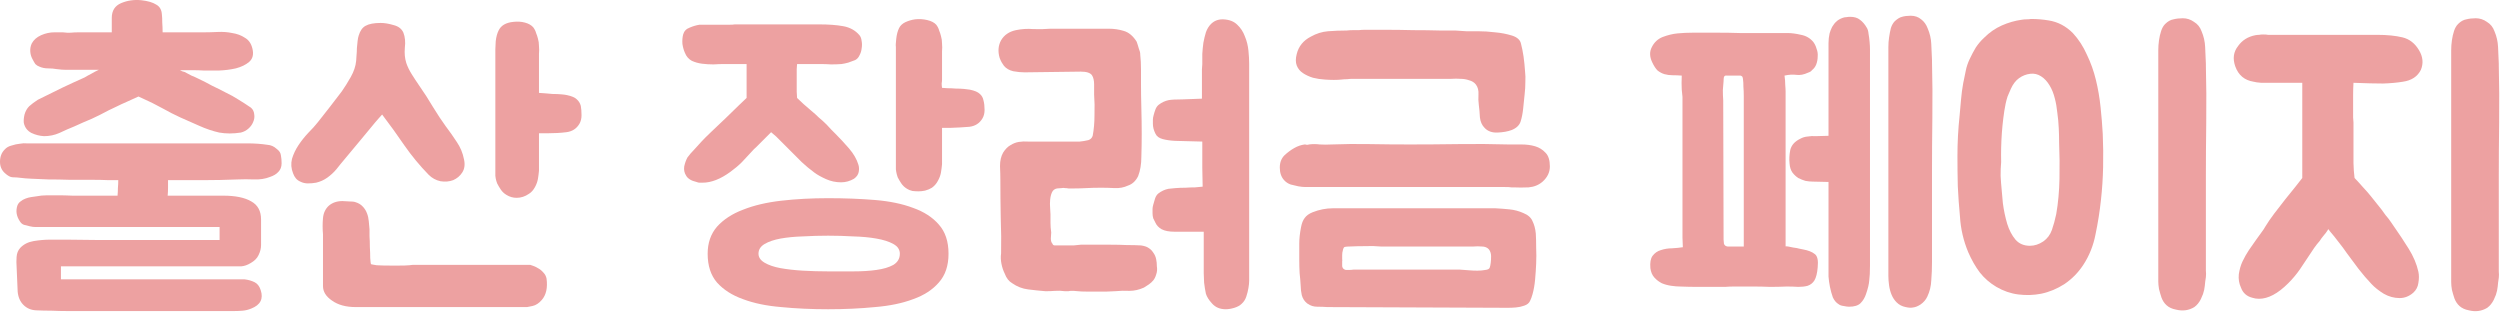 <svg width="208" height="26" viewBox="0 0 208 26" fill="none" xmlns="http://www.w3.org/2000/svg">
<path d="M20.34 23.239C20.66 23.279 20.94 23.359 21.18 23.479C21.42 23.599 21.59 23.819 21.69 24.139C21.93 24.859 21.67 25.369 20.91 25.669C20.67 25.769 20.43 25.829 20.19 25.849C19.95 25.869 19.72 25.879 19.5 25.879H5.55C5.15 25.879 4.73 25.869 4.29 25.849C3.87 25.849 3.44 25.839 3 25.819C2.58 25.799 2.23 25.649 1.95 25.369C1.67 25.089 1.51 24.719 1.47 24.259L1.38 22.159C1.36 21.939 1.36 21.679 1.38 21.379C1.4 21.079 1.5 20.829 1.68 20.629C1.96 20.329 2.33 20.139 2.79 20.059C3.27 19.979 3.73 19.939 4.17 19.939C4.45 19.939 4.91 19.939 5.55 19.939C6.21 19.939 7.1 19.949 8.22 19.969C9.34 19.969 10.72 19.969 12.36 19.969C14.02 19.969 15.99 19.969 18.27 19.969V18.889H3.51C3.31 18.889 3.13 18.889 2.97 18.889C2.81 18.889 2.65 18.869 2.49 18.829C2.31 18.789 2.15 18.749 2.01 18.709C1.87 18.669 1.75 18.569 1.65 18.409C1.37 17.989 1.3 17.559 1.44 17.119C1.5 16.959 1.59 16.839 1.71 16.759C1.83 16.659 1.97 16.579 2.13 16.519C2.29 16.459 2.44 16.419 2.58 16.399C2.74 16.379 2.88 16.359 3 16.339C3.3 16.279 3.61 16.249 3.93 16.249C4.21 16.249 4.51 16.249 4.83 16.249C5.17 16.249 5.57 16.259 6.03 16.279C6.49 16.279 7.02 16.279 7.62 16.279C8.24 16.279 8.96 16.279 9.78 16.279C9.8 16.059 9.81 15.849 9.81 15.649C9.83 15.429 9.84 15.209 9.84 14.989C9.72 14.989 9.45 14.989 9.03 14.989C8.61 14.969 8.12 14.959 7.56 14.959C7.02 14.959 6.43 14.959 5.79 14.959C5.17 14.939 4.58 14.929 4.02 14.929C3.48 14.909 3.01 14.889 2.61 14.869C2.21 14.849 1.95 14.829 1.83 14.809C1.51 14.769 1.25 14.749 1.05 14.749C0.87 14.749 0.65 14.629 0.39 14.389C0.13 14.149 0 13.839 0 13.459C0 13.039 0.13 12.699 0.39 12.439C0.53 12.279 0.72 12.169 0.96 12.109C1.2 12.029 1.43 11.979 1.65 11.959C1.87 11.919 2.06 11.909 2.22 11.929C2.4 11.929 2.5 11.929 2.52 11.929H19.68C19.98 11.929 20.28 11.929 20.58 11.929C20.88 11.929 21.17 11.939 21.45 11.959C21.73 11.979 22 12.009 22.26 12.049C22.54 12.069 22.79 12.179 23.01 12.379C23.23 12.539 23.35 12.719 23.37 12.919C23.41 13.119 23.43 13.339 23.43 13.579C23.43 13.879 23.34 14.119 23.16 14.299C23 14.479 22.77 14.619 22.47 14.719C22.07 14.879 21.62 14.949 21.12 14.929C20.64 14.909 20.2 14.909 19.8 14.929C18.8 14.969 17.83 14.989 16.89 14.989C15.97 14.989 15 14.989 13.98 14.989C13.98 15.209 13.98 15.429 13.98 15.649C13.98 15.849 13.97 16.059 13.95 16.279H18.57C19.59 16.279 20.37 16.439 20.91 16.759C21.45 17.059 21.72 17.559 21.72 18.259V20.389C21.72 20.669 21.65 20.949 21.51 21.229C21.39 21.489 21.17 21.709 20.85 21.889C20.59 22.049 20.33 22.139 20.07 22.159C19.81 22.159 19.55 22.159 19.29 22.159H5.07V23.239H20.34ZM18.78 7.699C19.16 7.879 19.52 8.079 19.86 8.299C20.22 8.519 20.56 8.739 20.88 8.959C21.04 9.099 21.13 9.279 21.15 9.499C21.19 9.719 21.16 9.939 21.06 10.159C20.98 10.359 20.85 10.539 20.67 10.699C20.49 10.859 20.28 10.969 20.04 11.029C19.4 11.129 18.8 11.129 18.24 11.029C17.7 10.909 17.14 10.719 16.56 10.459C16.02 10.219 15.5 9.989 15 9.769C14.52 9.549 14.05 9.309 13.59 9.049C13.45 8.969 13.26 8.869 13.02 8.749C12.8 8.629 12.58 8.519 12.36 8.419C12.1 8.299 11.82 8.169 11.52 8.029C11.18 8.189 10.85 8.339 10.53 8.479C10.25 8.599 9.97 8.729 9.69 8.869C9.43 8.989 9.22 9.089 9.06 9.169C8.54 9.449 8.06 9.689 7.62 9.889C7.18 10.069 6.7 10.279 6.18 10.519C5.78 10.679 5.37 10.859 4.95 11.059C4.55 11.239 4.12 11.329 3.66 11.329C3.3 11.309 2.95 11.219 2.61 11.059C2.27 10.879 2.06 10.599 1.98 10.219C1.96 10.019 1.98 9.789 2.04 9.529C2.12 9.249 2.25 9.019 2.43 8.839C2.63 8.659 2.87 8.479 3.15 8.299L5.22 7.279C5.56 7.119 5.86 6.979 6.12 6.859C6.38 6.739 6.69 6.599 7.05 6.439C7.21 6.339 7.39 6.239 7.59 6.139C7.79 6.019 8 5.909 8.22 5.809H6.33C6.01 5.809 5.73 5.809 5.49 5.809C5.27 5.809 5.01 5.789 4.71 5.749C4.49 5.709 4.25 5.689 3.99 5.689C3.73 5.689 3.49 5.639 3.27 5.539C3.15 5.499 3.04 5.429 2.94 5.329C2.86 5.209 2.79 5.089 2.73 4.969C2.61 4.769 2.54 4.549 2.52 4.309C2.5 4.069 2.54 3.839 2.64 3.619C2.8 3.319 3.06 3.089 3.42 2.929C3.78 2.769 4.15 2.689 4.53 2.689H5.22C5.54 2.729 5.77 2.739 5.91 2.719C6.07 2.699 6.31 2.689 6.63 2.689H9.3V1.489C9.3 0.889 9.56 0.479 10.08 0.259C10.6 0.039 11.16 -0.041 11.76 0.019C12.3 0.079 12.71 0.199 12.99 0.379C13.29 0.539 13.45 0.819 13.47 1.219C13.49 1.379 13.5 1.599 13.5 1.879C13.52 2.139 13.53 2.409 13.53 2.689H17.01C17.33 2.689 17.7 2.679 18.12 2.659C18.54 2.639 18.94 2.669 19.32 2.749C19.72 2.809 20.07 2.939 20.37 3.139C20.69 3.319 20.9 3.619 21 4.039C21.12 4.519 21.03 4.889 20.73 5.149C20.45 5.389 20.08 5.569 19.62 5.689C19.18 5.789 18.71 5.849 18.21 5.869C17.71 5.869 17.3 5.869 16.98 5.869C16.66 5.849 16.32 5.839 15.96 5.839C15.62 5.839 15.29 5.839 14.97 5.839C15.11 5.919 15.24 5.969 15.36 5.989C15.56 6.089 15.75 6.189 15.93 6.289C16.13 6.369 16.33 6.459 16.53 6.559C16.91 6.739 17.28 6.929 17.64 7.129C18.02 7.309 18.4 7.499 18.78 7.699Z" fill="#EDA1A1"/>
<path d="M24.983 15.109C24.703 14.989 24.503 14.759 24.383 14.419C24.223 14.019 24.193 13.619 24.293 13.219C24.413 12.819 24.593 12.439 24.833 12.079C25.073 11.719 25.343 11.379 25.643 11.059C25.963 10.739 26.233 10.439 26.453 10.159C26.793 9.739 27.123 9.319 27.443 8.899C27.763 8.479 28.093 8.049 28.433 7.609C28.673 7.269 28.923 6.869 29.183 6.409C29.443 5.949 29.593 5.499 29.633 5.059C29.633 4.939 29.643 4.789 29.663 4.609C29.683 4.409 29.693 4.209 29.693 4.009C29.713 3.789 29.733 3.589 29.753 3.409C29.773 3.229 29.803 3.079 29.843 2.959C29.963 2.559 30.153 2.289 30.413 2.149C30.693 1.989 31.113 1.909 31.673 1.909C31.993 1.909 32.353 1.969 32.753 2.089C33.153 2.189 33.423 2.399 33.563 2.719C33.703 3.079 33.743 3.499 33.683 3.979C33.643 4.439 33.683 4.859 33.803 5.239C33.903 5.539 34.053 5.849 34.253 6.169C34.453 6.489 34.663 6.809 34.883 7.129C35.263 7.669 35.643 8.259 36.023 8.899C36.403 9.519 36.753 10.049 37.073 10.489C37.393 10.909 37.703 11.349 38.003 11.809C38.303 12.249 38.503 12.729 38.603 13.249C38.703 13.689 38.653 14.059 38.453 14.359C38.273 14.639 38.023 14.849 37.703 14.989C37.383 15.109 37.033 15.139 36.653 15.079C36.273 14.999 35.943 14.819 35.663 14.539C34.923 13.779 34.253 12.969 33.653 12.109C33.053 11.229 32.433 10.369 31.793 9.529C31.793 9.529 31.703 9.629 31.523 9.829C31.343 10.029 31.123 10.289 30.863 10.609C30.603 10.929 30.313 11.279 29.993 11.659C29.673 12.039 29.373 12.399 29.093 12.739C28.813 13.079 28.563 13.379 28.343 13.639C28.143 13.879 28.023 14.029 27.983 14.089C27.763 14.349 27.513 14.579 27.233 14.779C26.953 14.979 26.643 15.119 26.303 15.199C26.083 15.239 25.853 15.259 25.613 15.259C25.393 15.259 25.183 15.209 24.983 15.109ZM29.603 25.549C28.783 25.549 28.123 25.369 27.623 25.009C27.123 24.669 26.873 24.269 26.873 23.809V19.489C26.833 19.049 26.833 18.599 26.873 18.139C26.913 17.719 27.073 17.379 27.353 17.119C27.653 16.859 28.033 16.729 28.493 16.729C28.593 16.729 28.773 16.739 29.033 16.759C29.293 16.759 29.473 16.779 29.573 16.819C29.833 16.899 30.033 17.019 30.173 17.179C30.333 17.339 30.453 17.529 30.533 17.749C30.613 17.949 30.663 18.169 30.683 18.409C30.703 18.629 30.723 18.849 30.743 19.069C30.743 19.149 30.743 19.339 30.743 19.639C30.763 19.919 30.773 20.229 30.773 20.569C30.793 20.889 30.803 21.189 30.803 21.469C30.823 21.749 30.843 21.919 30.863 21.979C30.923 21.999 31.083 22.029 31.343 22.069C31.623 22.089 32.133 22.099 32.873 22.099C33.513 22.099 33.903 22.089 34.043 22.069C34.203 22.049 34.293 22.039 34.313 22.039H44.123C44.123 22.039 44.183 22.059 44.303 22.099C44.443 22.139 44.593 22.209 44.753 22.309C44.913 22.389 45.063 22.509 45.203 22.669C45.343 22.809 45.433 22.979 45.473 23.179C45.573 23.939 45.443 24.529 45.083 24.949C44.843 25.229 44.583 25.399 44.303 25.459C44.023 25.519 43.873 25.549 43.853 25.549H29.603ZM44.843 11.089V14.209C44.823 14.429 44.793 14.659 44.753 14.899C44.713 15.119 44.633 15.339 44.513 15.559C44.373 15.819 44.203 16.009 44.003 16.129C43.683 16.349 43.343 16.459 42.983 16.459C42.683 16.459 42.403 16.379 42.143 16.219C41.943 16.099 41.783 15.949 41.663 15.769C41.543 15.589 41.443 15.419 41.363 15.259C41.303 15.099 41.263 14.959 41.243 14.839C41.223 14.699 41.213 14.629 41.213 14.629V4.099C41.213 3.999 41.223 3.779 41.243 3.439C41.283 3.079 41.363 2.779 41.483 2.539C41.683 2.119 42.093 1.879 42.713 1.819C43.053 1.779 43.373 1.799 43.673 1.879C43.973 1.959 44.203 2.089 44.363 2.269C44.483 2.429 44.563 2.589 44.603 2.749C44.663 2.889 44.713 3.039 44.753 3.199C44.813 3.399 44.843 3.609 44.843 3.829C44.863 4.049 44.863 4.269 44.843 4.489V7.729C44.923 7.729 45.073 7.739 45.293 7.759C45.513 7.779 45.743 7.799 45.983 7.819C46.243 7.819 46.483 7.829 46.703 7.849C46.923 7.869 47.073 7.889 47.153 7.909C47.553 7.989 47.833 8.109 47.993 8.269C48.153 8.409 48.263 8.589 48.323 8.809C48.363 9.029 48.383 9.289 48.383 9.589C48.383 9.869 48.323 10.109 48.203 10.309C47.963 10.709 47.603 10.939 47.123 10.999C46.643 11.059 46.113 11.089 45.533 11.089H44.843Z" fill="#EDA1A1"/>
<path d="M58.877 21.109C58.877 20.209 59.137 19.459 59.657 18.859C60.197 18.259 60.917 17.789 61.817 17.449C62.717 17.089 63.777 16.839 64.997 16.699C66.217 16.559 67.517 16.489 68.897 16.489C70.277 16.489 71.577 16.539 72.797 16.639C74.017 16.739 75.077 16.959 75.977 17.299C76.877 17.619 77.587 18.079 78.107 18.679C78.647 19.279 78.917 20.089 78.917 21.109C78.917 22.109 78.647 22.909 78.107 23.509C77.587 24.109 76.877 24.569 75.977 24.889C75.077 25.229 74.017 25.449 72.797 25.549C71.577 25.669 70.277 25.729 68.897 25.729C67.517 25.729 66.217 25.669 64.997 25.549C63.777 25.449 62.717 25.229 61.817 24.889C60.917 24.569 60.197 24.109 59.657 23.509C59.137 22.909 58.877 22.109 58.877 21.109ZM66.317 5.329C66.317 5.329 66.307 5.469 66.287 5.749C66.287 6.029 66.287 6.339 66.287 6.679C66.287 7.019 66.287 7.339 66.287 7.639C66.307 7.939 66.317 8.109 66.317 8.149C66.417 8.249 66.597 8.419 66.857 8.659C67.117 8.879 67.337 9.069 67.517 9.229C67.717 9.389 67.917 9.569 68.117 9.769C68.337 9.949 68.557 10.149 68.777 10.369C68.917 10.509 69.047 10.649 69.167 10.789C69.287 10.909 69.397 11.019 69.497 11.119C69.877 11.499 70.257 11.909 70.637 12.349C71.017 12.789 71.277 13.239 71.417 13.699C71.477 13.879 71.487 14.079 71.447 14.299C71.407 14.519 71.277 14.709 71.057 14.869C70.717 15.069 70.357 15.169 69.977 15.169C69.537 15.169 69.117 15.079 68.717 14.899C68.317 14.719 67.997 14.539 67.757 14.359C67.377 14.079 67.027 13.789 66.707 13.489C66.387 13.169 66.067 12.849 65.747 12.529C65.527 12.309 65.277 12.059 64.997 11.779C64.717 11.479 64.437 11.219 64.157 10.999L63.347 11.809C63.207 11.949 63.067 12.089 62.927 12.229C62.787 12.349 62.657 12.479 62.537 12.619C62.277 12.899 62.007 13.189 61.727 13.489C61.447 13.769 61.127 14.039 60.767 14.299C59.947 14.899 59.177 15.199 58.457 15.199C58.357 15.199 58.267 15.199 58.187 15.199C58.127 15.199 58.047 15.179 57.947 15.139C57.507 15.039 57.217 14.859 57.077 14.599C56.937 14.379 56.887 14.129 56.927 13.849C56.987 13.569 57.077 13.319 57.197 13.099C57.357 12.879 57.537 12.669 57.737 12.469C57.937 12.249 58.137 12.029 58.337 11.809C58.517 11.609 58.797 11.329 59.177 10.969C59.577 10.589 59.977 10.209 60.377 9.829C60.777 9.429 61.147 9.069 61.487 8.749C61.827 8.429 62.037 8.229 62.117 8.149V5.329H60.197C59.957 5.329 59.677 5.339 59.357 5.359C59.037 5.359 58.717 5.339 58.397 5.299C58.097 5.259 57.817 5.179 57.557 5.059C57.297 4.919 57.107 4.699 56.987 4.399C56.887 4.179 56.817 3.929 56.777 3.649C56.757 3.369 56.777 3.109 56.837 2.869C56.917 2.589 57.097 2.399 57.377 2.299C57.657 2.179 57.927 2.099 58.187 2.059C58.227 2.059 58.387 2.059 58.667 2.059C58.967 2.059 59.287 2.059 59.627 2.059C59.967 2.059 60.287 2.059 60.587 2.059C60.887 2.059 61.067 2.049 61.127 2.029H68.147C68.947 2.029 69.617 2.079 70.157 2.179C70.717 2.279 71.167 2.529 71.507 2.929C71.607 3.049 71.667 3.209 71.687 3.409C71.727 3.609 71.727 3.819 71.687 4.039C71.667 4.239 71.607 4.429 71.507 4.609C71.427 4.789 71.307 4.919 71.147 4.999C70.987 5.059 70.797 5.129 70.577 5.209C70.357 5.269 70.167 5.309 70.007 5.329C69.727 5.349 69.437 5.359 69.137 5.359C68.857 5.339 68.577 5.329 68.297 5.329H66.317ZM78.377 10.639V13.669C78.357 13.889 78.327 14.119 78.287 14.359C78.247 14.579 78.167 14.799 78.047 15.019C77.927 15.259 77.757 15.459 77.537 15.619C77.377 15.719 77.187 15.799 76.967 15.859C76.767 15.899 76.587 15.919 76.427 15.919C76.267 15.919 76.097 15.909 75.917 15.889C75.737 15.849 75.587 15.789 75.467 15.709C75.267 15.589 75.107 15.439 74.987 15.259C74.867 15.079 74.767 14.909 74.687 14.749C74.627 14.569 74.587 14.419 74.567 14.299C74.547 14.159 74.537 14.089 74.537 14.089V3.889C74.517 3.809 74.527 3.589 74.567 3.229C74.607 2.869 74.687 2.569 74.807 2.329C74.907 2.129 75.077 1.969 75.317 1.849C75.577 1.729 75.847 1.649 76.127 1.609C76.467 1.569 76.807 1.589 77.147 1.669C77.487 1.749 77.737 1.879 77.897 2.059C78.017 2.219 78.097 2.379 78.137 2.539C78.197 2.679 78.247 2.829 78.287 2.989C78.347 3.189 78.377 3.399 78.377 3.619C78.397 3.839 78.397 4.059 78.377 4.279V6.619C78.377 6.719 78.367 6.829 78.347 6.949C78.347 7.049 78.357 7.169 78.377 7.309C78.457 7.309 78.607 7.319 78.827 7.339C79.047 7.339 79.277 7.349 79.517 7.369C79.757 7.369 79.987 7.379 80.207 7.399C80.427 7.419 80.587 7.439 80.687 7.459C81.087 7.539 81.367 7.659 81.527 7.819C81.687 7.959 81.787 8.139 81.827 8.359C81.887 8.579 81.917 8.839 81.917 9.139C81.917 9.419 81.857 9.659 81.737 9.859C81.497 10.259 81.137 10.489 80.657 10.549C80.177 10.589 79.647 10.619 79.067 10.639H78.377ZM74.867 21.109C74.867 20.769 74.687 20.499 74.327 20.299C73.967 20.099 73.497 19.949 72.917 19.849C72.357 19.749 71.717 19.689 70.997 19.669C70.297 19.629 69.597 19.609 68.897 19.609C68.197 19.609 67.497 19.629 66.797 19.669C66.117 19.689 65.497 19.749 64.937 19.849C64.397 19.949 63.957 20.099 63.617 20.299C63.277 20.499 63.107 20.769 63.107 21.109C63.107 21.409 63.277 21.659 63.617 21.859C63.957 22.059 64.397 22.209 64.937 22.309C65.497 22.409 66.117 22.479 66.797 22.519C67.497 22.559 68.197 22.579 68.897 22.579C69.597 22.579 70.297 22.579 70.997 22.579C71.717 22.579 72.357 22.539 72.917 22.459C73.497 22.379 73.967 22.239 74.327 22.039C74.687 21.819 74.867 21.509 74.867 21.109Z" fill="#EDA1A1"/>
<path d="M87.941 15.679C87.741 15.719 87.601 15.829 87.521 16.009C87.441 16.189 87.391 16.399 87.371 16.639C87.351 16.859 87.351 17.079 87.371 17.299C87.391 17.519 87.401 17.699 87.401 17.839C87.401 18.079 87.401 18.319 87.401 18.559C87.401 18.799 87.421 19.059 87.461 19.339C87.461 19.459 87.451 19.629 87.431 19.849C87.431 20.049 87.481 20.199 87.581 20.299C87.581 20.339 87.601 20.369 87.641 20.389C87.681 20.409 87.721 20.419 87.761 20.419C87.981 20.419 88.171 20.419 88.331 20.419C88.511 20.419 88.681 20.419 88.841 20.419C89.001 20.419 89.161 20.419 89.321 20.419C89.501 20.399 89.701 20.379 89.921 20.359C90.281 20.359 90.671 20.359 91.091 20.359C91.531 20.359 91.971 20.359 92.411 20.359C92.871 20.359 93.321 20.369 93.761 20.389C94.201 20.389 94.591 20.399 94.931 20.419C95.211 20.459 95.421 20.529 95.561 20.629C95.721 20.729 95.851 20.859 95.951 21.019C96.071 21.179 96.151 21.359 96.191 21.559C96.231 21.739 96.251 21.939 96.251 22.159C96.291 22.399 96.271 22.629 96.191 22.849C96.131 23.049 96.051 23.209 95.951 23.329C95.851 23.449 95.731 23.559 95.591 23.659C95.471 23.739 95.331 23.829 95.171 23.929C94.771 24.109 94.371 24.199 93.971 24.199C93.591 24.179 93.191 24.189 92.771 24.229C92.591 24.229 92.361 24.239 92.081 24.259C91.821 24.259 91.541 24.259 91.241 24.259C90.941 24.259 90.651 24.259 90.371 24.259C90.091 24.259 89.861 24.249 89.681 24.229C89.521 24.209 89.401 24.199 89.321 24.199C89.241 24.199 89.171 24.199 89.111 24.199C89.051 24.199 88.981 24.209 88.901 24.229C88.841 24.229 88.741 24.229 88.601 24.229C88.321 24.189 88.051 24.179 87.791 24.199C87.531 24.219 87.261 24.229 86.981 24.229C86.501 24.189 86.021 24.139 85.541 24.079C85.061 24.019 84.621 23.849 84.221 23.569C83.941 23.409 83.731 23.139 83.591 22.759C83.471 22.519 83.381 22.249 83.321 21.949C83.261 21.649 83.251 21.359 83.291 21.079C83.311 20.179 83.301 19.179 83.261 18.079C83.241 16.979 83.231 15.959 83.231 15.019C83.231 14.659 83.221 14.259 83.201 13.819C83.201 13.359 83.291 12.979 83.471 12.679C83.651 12.399 83.851 12.199 84.071 12.079C84.291 11.939 84.521 11.849 84.761 11.809C85.021 11.769 85.281 11.759 85.541 11.779C85.821 11.779 86.101 11.779 86.381 11.779H89.141C89.381 11.779 89.611 11.779 89.831 11.779C90.051 11.759 90.291 11.719 90.551 11.659C90.731 11.599 90.851 11.479 90.911 11.299C91.011 10.779 91.061 10.209 91.061 9.589C91.081 8.969 91.071 8.399 91.031 7.879C91.031 7.659 91.031 7.379 91.031 7.039C91.031 6.699 90.971 6.439 90.851 6.259C90.711 6.059 90.401 5.959 89.921 5.959L85.241 6.019C84.961 6.019 84.651 5.989 84.311 5.929C83.971 5.849 83.711 5.699 83.531 5.479C83.471 5.379 83.411 5.289 83.351 5.209C83.291 5.109 83.231 4.979 83.171 4.819C83.011 4.279 83.051 3.789 83.291 3.349C83.551 2.909 83.961 2.629 84.521 2.509C85.001 2.409 85.481 2.379 85.961 2.419C86.441 2.439 86.921 2.429 87.401 2.389H91.031C91.431 2.389 91.841 2.389 92.261 2.389C92.681 2.389 93.091 2.449 93.491 2.569C93.911 2.689 94.271 2.989 94.571 3.469C94.611 3.569 94.641 3.659 94.661 3.739C94.681 3.819 94.711 3.919 94.751 4.039C94.791 4.139 94.821 4.229 94.841 4.309C94.861 4.389 94.871 4.479 94.871 4.579C94.911 4.919 94.931 5.319 94.931 5.779C94.931 6.239 94.931 6.619 94.931 6.919C94.931 7.559 94.941 8.259 94.961 9.019C94.981 9.779 94.991 10.479 94.991 11.119C94.991 11.779 94.981 12.419 94.961 13.039C94.961 13.659 94.871 14.199 94.691 14.659C94.491 15.059 94.211 15.319 93.851 15.439C93.511 15.599 93.141 15.669 92.741 15.649C92.341 15.629 91.971 15.619 91.631 15.619C91.171 15.619 90.761 15.629 90.401 15.649C90.041 15.669 89.681 15.679 89.321 15.679C89.161 15.679 89.021 15.679 88.901 15.679C88.801 15.659 88.701 15.649 88.601 15.649C88.521 15.629 88.431 15.629 88.331 15.649C88.231 15.649 88.101 15.659 87.941 15.679ZM100.031 5.329C100.031 5.069 100.031 4.789 100.031 4.489C100.051 4.169 100.081 3.859 100.121 3.559C100.181 3.239 100.251 2.949 100.331 2.689C100.431 2.409 100.571 2.179 100.751 1.999C101.011 1.739 101.331 1.609 101.711 1.609H101.771C102.271 1.629 102.661 1.779 102.941 2.059C103.221 2.319 103.431 2.639 103.571 3.019C103.731 3.399 103.831 3.799 103.871 4.219C103.911 4.619 103.931 4.979 103.931 5.299V23.059C103.931 23.079 103.931 23.179 103.931 23.359C103.931 23.519 103.911 23.719 103.871 23.959C103.831 24.199 103.771 24.439 103.691 24.679C103.611 24.919 103.481 25.119 103.301 25.279C103.161 25.419 102.961 25.529 102.701 25.609C102.441 25.689 102.201 25.729 101.981 25.729C101.501 25.729 101.121 25.569 100.841 25.249C100.581 24.969 100.411 24.699 100.331 24.439C100.271 24.159 100.221 23.849 100.181 23.509C100.181 23.329 100.171 23.069 100.151 22.729C100.151 22.369 100.151 21.979 100.151 21.559C100.151 21.139 100.151 20.729 100.151 20.329C100.151 19.909 100.151 19.559 100.151 19.279H97.721C97.261 19.279 96.901 19.209 96.641 19.069C96.401 18.929 96.231 18.749 96.131 18.529C96.071 18.409 96.011 18.289 95.951 18.169C95.911 18.029 95.891 17.889 95.891 17.749C95.891 17.609 95.891 17.489 95.891 17.389C95.891 17.289 95.911 17.169 95.951 17.029C95.991 16.869 96.041 16.699 96.101 16.519C96.161 16.339 96.251 16.199 96.371 16.099C96.631 15.899 96.911 15.769 97.211 15.709C97.371 15.689 97.571 15.669 97.811 15.649C98.071 15.629 98.341 15.619 98.621 15.619C98.901 15.599 99.171 15.589 99.431 15.589C99.691 15.569 99.901 15.549 100.061 15.529C100.061 15.169 100.051 14.649 100.031 13.969C100.031 13.289 100.031 12.559 100.031 11.779L97.751 11.719C97.371 11.699 97.031 11.649 96.731 11.569C96.431 11.489 96.231 11.339 96.131 11.119C95.991 10.839 95.921 10.569 95.921 10.309C95.921 10.169 95.921 10.049 95.921 9.949C95.921 9.849 95.941 9.729 95.981 9.589C96.021 9.429 96.071 9.269 96.131 9.109C96.191 8.949 96.281 8.819 96.401 8.719C96.661 8.519 96.941 8.389 97.241 8.329C97.461 8.289 97.841 8.269 98.381 8.269C98.941 8.249 99.481 8.229 100.001 8.209C100.001 7.949 100.001 7.669 100.001 7.369C100.001 7.049 100.001 6.759 100.001 6.499C100.001 6.219 100.001 5.979 100.001 5.779C100.021 5.559 100.031 5.409 100.031 5.329Z" fill="#EDA1A1"/>
<path d="M108.819 25.279C108.799 25.279 108.769 25.259 108.729 25.219C108.529 25.059 108.389 24.839 108.309 24.559C108.249 24.279 108.219 24.029 108.219 23.809C108.199 23.449 108.169 23.089 108.129 22.729C108.109 22.369 108.099 22.019 108.099 21.679C108.099 21.159 108.099 20.689 108.099 20.269C108.099 19.849 108.149 19.389 108.249 18.889C108.309 18.569 108.409 18.319 108.549 18.139C108.689 17.939 108.909 17.779 109.209 17.659C109.769 17.439 110.329 17.329 110.889 17.329H124.419C124.799 17.349 125.189 17.379 125.589 17.419C125.989 17.459 126.369 17.559 126.729 17.719C127.129 17.879 127.389 18.109 127.509 18.409C127.649 18.689 127.739 19.029 127.779 19.429C127.799 19.769 127.809 20.159 127.809 20.599C127.829 21.039 127.829 21.489 127.809 21.949C127.789 22.389 127.759 22.829 127.719 23.269C127.679 23.709 127.609 24.109 127.509 24.469C127.449 24.689 127.379 24.879 127.299 25.039C127.219 25.219 127.059 25.349 126.819 25.429C126.599 25.509 126.369 25.559 126.129 25.579C125.909 25.599 125.689 25.609 125.469 25.609L110.439 25.549C110.179 25.529 109.899 25.519 109.599 25.519C109.299 25.519 109.039 25.439 108.819 25.279ZM110.229 6.619C109.889 6.599 109.559 6.549 109.239 6.469C108.919 6.369 108.639 6.239 108.399 6.079C108.159 5.919 107.989 5.709 107.889 5.449C107.789 5.189 107.789 4.869 107.889 4.489C108.049 3.849 108.439 3.369 109.059 3.049C109.519 2.789 109.999 2.639 110.499 2.599C111.019 2.559 111.539 2.539 112.059 2.539C112.219 2.519 112.379 2.509 112.539 2.509C112.719 2.509 112.889 2.509 113.049 2.509C113.209 2.489 113.369 2.479 113.529 2.479C113.709 2.479 113.889 2.479 114.069 2.479C114.229 2.479 114.649 2.479 115.329 2.479C116.029 2.479 116.779 2.489 117.579 2.509C118.379 2.509 119.119 2.519 119.799 2.539C120.479 2.539 120.899 2.539 121.059 2.539C121.379 2.559 121.689 2.579 121.989 2.599C122.309 2.599 122.629 2.599 122.949 2.599C123.429 2.599 123.909 2.629 124.389 2.689C124.869 2.729 125.339 2.819 125.799 2.959C126.239 3.099 126.489 3.329 126.549 3.649C126.629 3.949 126.699 4.299 126.759 4.699C126.819 5.139 126.859 5.529 126.879 5.869C126.919 6.209 126.929 6.539 126.909 6.859C126.909 7.179 126.889 7.509 126.849 7.849C126.809 8.189 126.769 8.579 126.729 9.019C126.689 9.419 126.619 9.779 126.519 10.099C126.419 10.419 126.169 10.659 125.769 10.819C125.449 10.939 125.059 11.009 124.599 11.029C124.139 11.049 123.779 10.919 123.519 10.639C123.299 10.419 123.169 10.129 123.129 9.769C123.109 9.389 123.079 9.049 123.039 8.749C122.999 8.469 122.989 8.169 123.009 7.849C123.029 7.529 122.959 7.259 122.799 7.039C122.659 6.859 122.469 6.739 122.229 6.679C122.009 6.599 121.769 6.559 121.509 6.559C121.269 6.539 121.019 6.539 120.759 6.559C120.519 6.559 120.309 6.559 120.129 6.559H112.509C112.389 6.559 112.249 6.569 112.089 6.589C111.929 6.589 111.769 6.599 111.609 6.619C111.229 6.659 110.769 6.659 110.229 6.619ZM125.499 12.019C125.819 12.019 126.179 12.019 126.579 12.019C126.999 12.019 127.379 12.069 127.719 12.169C128.059 12.269 128.349 12.449 128.589 12.709C128.829 12.949 128.949 13.329 128.949 13.849C128.949 14.329 128.749 14.749 128.349 15.109C128.029 15.389 127.639 15.549 127.179 15.589C126.739 15.609 126.319 15.609 125.919 15.589C125.899 15.589 125.839 15.589 125.739 15.589C125.659 15.569 125.449 15.559 125.109 15.559C124.789 15.559 124.279 15.559 123.579 15.559C122.879 15.559 121.899 15.559 120.639 15.559C119.399 15.559 117.819 15.559 115.899 15.559C113.979 15.559 111.629 15.559 108.849 15.559C108.829 15.559 108.739 15.559 108.579 15.559C108.419 15.559 108.229 15.539 108.009 15.499C107.809 15.459 107.599 15.409 107.379 15.349C107.159 15.269 106.979 15.149 106.839 14.989C106.599 14.729 106.479 14.379 106.479 13.939C106.479 13.519 106.609 13.179 106.869 12.919C107.129 12.679 107.399 12.479 107.679 12.319C107.959 12.159 108.249 12.059 108.549 12.019C108.609 12.019 108.669 12.029 108.729 12.049C108.789 12.049 108.849 12.039 108.909 12.019C109.189 11.979 109.489 11.979 109.809 12.019C110.129 12.039 110.459 12.039 110.799 12.019C111.839 11.979 112.889 11.969 113.949 11.989C115.029 12.009 116.149 12.019 117.309 12.019C118.569 12.019 119.909 12.009 121.329 11.989C122.749 11.969 124.139 11.979 125.499 12.019ZM111.669 21.859C111.669 21.959 111.669 22.059 111.669 22.159C111.689 22.259 111.729 22.329 111.789 22.369C111.829 22.409 111.889 22.439 111.969 22.459C112.069 22.459 112.169 22.459 112.269 22.459C112.369 22.459 112.489 22.449 112.629 22.429H121.419C121.699 22.449 121.969 22.469 122.229 22.489C122.449 22.509 122.679 22.519 122.919 22.519C123.159 22.519 123.379 22.499 123.579 22.459C123.779 22.439 123.899 22.379 123.939 22.279C123.979 22.179 124.009 22.039 124.029 21.859C124.049 21.699 124.059 21.519 124.059 21.319C124.059 21.099 123.999 20.909 123.879 20.749C123.739 20.589 123.539 20.509 123.279 20.509C123.039 20.489 122.819 20.489 122.619 20.509H114.879C114.439 20.469 114.009 20.459 113.589 20.479C113.169 20.479 112.739 20.489 112.299 20.509C112.139 20.509 112.009 20.519 111.909 20.539C111.829 20.539 111.769 20.629 111.729 20.809C111.689 20.949 111.669 21.089 111.669 21.229C111.669 21.349 111.669 21.469 111.669 21.589C111.689 21.629 111.689 21.669 111.669 21.709C111.669 21.749 111.669 21.799 111.669 21.859Z" fill="#EDA1A1"/>
<path d="M155.582 22.129C155.582 22.629 155.562 23.029 155.522 23.329C155.502 23.629 155.412 24.009 155.252 24.469C155.152 24.769 155.002 25.019 154.802 25.219C154.602 25.419 154.282 25.519 153.842 25.519C153.722 25.519 153.572 25.499 153.392 25.459C153.212 25.439 153.072 25.389 152.972 25.309C152.772 25.189 152.612 24.999 152.492 24.739C152.392 24.459 152.312 24.169 152.252 23.869C152.192 23.569 152.152 23.279 152.132 22.999C152.132 22.719 152.132 22.499 152.132 22.339V15.139L150.812 15.109C150.632 15.109 150.432 15.089 150.212 15.049C150.012 14.989 149.812 14.909 149.612 14.809C149.432 14.689 149.272 14.539 149.132 14.359C148.992 14.159 148.912 13.909 148.892 13.609C148.852 13.249 148.872 12.869 148.952 12.469C149.052 12.069 149.332 11.759 149.792 11.539C149.972 11.439 150.172 11.379 150.392 11.359C150.632 11.319 150.852 11.309 151.052 11.329L152.132 11.299V4.369C152.132 4.109 152.132 3.849 152.132 3.589C152.132 3.309 152.162 3.039 152.222 2.779C152.262 2.679 152.292 2.589 152.312 2.509C152.352 2.429 152.392 2.339 152.432 2.239C152.552 2.039 152.672 1.889 152.792 1.789C152.912 1.669 153.082 1.569 153.302 1.489C153.402 1.449 153.502 1.429 153.602 1.429C153.722 1.409 153.832 1.399 153.932 1.399C154.272 1.399 154.542 1.479 154.742 1.639C154.962 1.799 155.152 2.019 155.312 2.299C155.392 2.419 155.442 2.589 155.462 2.809C155.502 3.029 155.532 3.259 155.552 3.499C155.572 3.719 155.582 3.919 155.582 4.099C155.582 4.259 155.582 4.359 155.582 4.399V22.129ZM160.352 24.679C160.232 24.939 160.042 25.159 159.782 25.339C159.562 25.479 159.362 25.559 159.182 25.579C159.022 25.619 158.812 25.609 158.552 25.549C158.252 25.489 158.002 25.359 157.802 25.159C157.622 24.979 157.482 24.769 157.382 24.529C157.282 24.289 157.212 24.029 157.172 23.749C157.132 23.469 157.112 23.199 157.112 22.939V4.699C157.112 4.479 157.112 4.229 157.112 3.949C157.112 3.649 157.132 3.369 157.172 3.109C157.212 2.829 157.262 2.569 157.322 2.329C157.402 2.089 157.512 1.899 157.652 1.759C157.872 1.559 158.072 1.439 158.252 1.399C158.452 1.339 158.692 1.309 158.972 1.309C159.312 1.309 159.602 1.409 159.842 1.609C160.082 1.789 160.262 2.039 160.382 2.359C160.562 2.779 160.662 3.209 160.682 3.649C160.702 4.089 160.722 4.539 160.742 4.999V5.149C160.782 6.669 160.792 8.229 160.772 9.829C160.752 11.409 160.742 12.909 160.742 14.329V21.829C160.742 22.349 160.722 22.849 160.682 23.329C160.662 23.809 160.552 24.259 160.352 24.679ZM150.752 5.839C150.712 5.919 150.602 5.989 150.422 6.049C150.082 6.209 149.762 6.269 149.462 6.229C149.162 6.189 148.832 6.209 148.472 6.289C148.512 6.569 148.532 6.829 148.532 7.069C148.552 7.289 148.562 7.479 148.562 7.639V20.509C148.562 20.489 148.632 20.489 148.772 20.509C148.912 20.529 149.062 20.559 149.222 20.599C149.402 20.619 149.562 20.649 149.702 20.689C149.862 20.729 149.962 20.749 150.002 20.749C150.442 20.829 150.772 20.959 150.992 21.139C151.212 21.299 151.292 21.669 151.232 22.249C151.192 22.729 151.102 23.089 150.962 23.329C150.822 23.549 150.632 23.699 150.392 23.779C150.172 23.839 149.912 23.869 149.612 23.869C149.332 23.849 149.012 23.839 148.652 23.839C148.192 23.859 147.732 23.869 147.272 23.869C146.812 23.849 146.362 23.839 145.922 23.839C145.562 23.839 145.252 23.839 144.992 23.839C144.752 23.839 144.512 23.839 144.272 23.839C144.032 23.839 143.782 23.849 143.522 23.869C143.282 23.869 142.992 23.869 142.652 23.869C142.172 23.869 141.692 23.869 141.212 23.869C140.752 23.869 140.282 23.859 139.802 23.839C139.582 23.839 139.332 23.819 139.052 23.779C138.772 23.739 138.512 23.669 138.272 23.569C138.032 23.449 137.822 23.289 137.642 23.089C137.462 22.889 137.352 22.629 137.312 22.309C137.272 21.849 137.332 21.509 137.492 21.289C137.672 21.049 137.902 20.889 138.182 20.809C138.482 20.709 138.792 20.659 139.112 20.659C139.452 20.639 139.752 20.609 140.012 20.569C140.012 20.389 140.002 20.119 139.982 19.759C139.982 19.399 139.982 19.029 139.982 18.649C139.982 18.249 139.982 17.879 139.982 17.539C139.982 17.179 139.982 16.909 139.982 16.729V8.059C139.982 7.999 139.962 7.799 139.922 7.459C139.902 7.119 139.902 6.729 139.922 6.289C139.642 6.269 139.382 6.259 139.142 6.259C138.922 6.259 138.702 6.229 138.482 6.169C138.282 6.109 138.092 6.009 137.912 5.869C137.752 5.709 137.602 5.479 137.462 5.179C137.242 4.719 137.232 4.299 137.432 3.919C137.632 3.519 137.932 3.239 138.332 3.079C138.752 2.919 139.162 2.819 139.562 2.779C139.982 2.739 140.412 2.719 140.852 2.719C141.572 2.719 142.252 2.719 142.892 2.719C143.532 2.719 144.152 2.729 144.752 2.749C145.372 2.749 146.002 2.749 146.642 2.749C147.282 2.749 147.972 2.749 148.712 2.749C149.052 2.749 149.432 2.799 149.852 2.899C150.272 2.979 150.612 3.179 150.872 3.499C150.992 3.659 151.082 3.849 151.142 4.069C151.222 4.269 151.252 4.479 151.232 4.699C151.232 4.919 151.192 5.139 151.112 5.359C151.032 5.559 150.912 5.719 150.752 5.839ZM143.672 6.289C143.552 6.269 143.472 6.309 143.432 6.409C143.412 6.489 143.402 6.599 143.402 6.739C143.382 6.939 143.362 7.189 143.342 7.489C143.342 7.789 143.352 8.079 143.372 8.359L143.402 19.939C143.402 19.999 143.412 20.109 143.432 20.269C143.472 20.409 143.572 20.489 143.732 20.509H145.082V8.929C145.082 8.929 145.082 8.839 145.082 8.659C145.082 8.459 145.082 8.229 145.082 7.969C145.082 7.709 145.072 7.459 145.052 7.219C145.052 6.959 145.042 6.769 145.022 6.649C145.022 6.589 145.012 6.529 144.992 6.469C144.992 6.389 144.932 6.329 144.812 6.289H143.672Z" fill="#EDA1A1"/>
<path d="M168.979 1.579C169.239 1.579 169.489 1.589 169.729 1.609C169.969 1.629 170.209 1.659 170.449 1.699C171.209 1.819 171.879 2.169 172.459 2.749C172.939 3.269 173.329 3.869 173.629 4.549C173.949 5.209 174.199 5.909 174.379 6.649C174.559 7.389 174.689 8.149 174.769 8.929C174.849 9.689 174.909 10.429 174.949 11.149C174.989 12.069 174.999 12.989 174.979 13.909C174.959 14.829 174.899 15.739 174.799 16.639C174.699 17.579 174.549 18.529 174.349 19.489C174.169 20.429 173.829 21.279 173.329 22.039C172.909 22.679 172.389 23.209 171.769 23.629C171.149 24.029 170.499 24.299 169.819 24.439C169.199 24.559 168.569 24.579 167.929 24.499C167.289 24.419 166.679 24.209 166.099 23.869C165.559 23.549 165.099 23.149 164.719 22.669C164.359 22.189 164.039 21.629 163.759 20.989C163.359 20.029 163.129 19.039 163.069 18.019C162.989 17.179 162.929 16.339 162.889 15.499C162.869 14.659 162.859 13.819 162.859 12.979C162.859 11.859 162.919 10.739 163.039 9.619C163.079 9.159 163.119 8.709 163.159 8.269C163.199 7.809 163.259 7.359 163.339 6.919C163.419 6.559 163.489 6.219 163.549 5.899C163.609 5.579 163.719 5.249 163.879 4.909C164.039 4.569 164.209 4.249 164.389 3.949C164.589 3.649 164.819 3.379 165.079 3.139C165.519 2.699 166.009 2.359 166.549 2.119C167.089 1.879 167.649 1.719 168.229 1.639C168.349 1.619 168.469 1.609 168.589 1.609C168.729 1.609 168.859 1.599 168.979 1.579ZM183.529 23.059C183.489 23.299 183.459 23.539 183.439 23.779C183.419 23.999 183.369 24.229 183.289 24.469C183.249 24.549 183.219 24.619 183.199 24.679C183.179 24.739 183.149 24.809 183.109 24.889C182.969 25.169 182.789 25.389 182.569 25.549C182.109 25.829 181.599 25.899 181.039 25.759C180.719 25.699 180.459 25.579 180.259 25.399C180.079 25.239 179.939 25.029 179.839 24.769C179.759 24.529 179.689 24.289 179.629 24.049C179.589 23.809 179.569 23.599 179.569 23.419C179.569 23.239 179.569 23.139 179.569 23.119V4.969C179.569 4.729 179.569 4.469 179.569 4.189C179.569 3.909 179.589 3.629 179.629 3.349C179.669 3.069 179.729 2.809 179.809 2.569C179.889 2.329 179.999 2.139 180.139 1.999C180.359 1.779 180.589 1.649 180.829 1.609C181.069 1.549 181.329 1.519 181.609 1.519C181.949 1.519 182.259 1.619 182.539 1.819C182.839 1.999 183.049 2.259 183.169 2.599C183.349 3.019 183.449 3.459 183.469 3.919C183.489 4.379 183.509 4.839 183.529 5.299V5.449C183.569 6.989 183.579 8.569 183.559 10.189C183.539 11.809 183.529 13.339 183.529 14.779V21.979C183.529 22.159 183.529 22.339 183.529 22.519C183.549 22.699 183.549 22.879 183.529 23.059ZM168.889 20.449C169.269 20.449 169.639 20.329 169.999 20.089C170.339 19.849 170.579 19.529 170.719 19.129C170.859 18.729 170.979 18.289 171.079 17.809C171.239 16.889 171.329 15.909 171.349 14.869C171.369 13.829 171.359 12.829 171.319 11.869C171.319 11.489 171.309 11.089 171.289 10.669C171.269 10.229 171.229 9.799 171.169 9.379C171.129 8.959 171.059 8.559 170.959 8.179C170.859 7.779 170.719 7.429 170.539 7.129C170.339 6.789 170.099 6.529 169.819 6.349C169.539 6.169 169.239 6.099 168.919 6.139C168.579 6.179 168.269 6.299 167.989 6.499C167.709 6.699 167.479 6.999 167.299 7.399L167.029 8.029C166.909 8.409 166.819 8.809 166.759 9.229C166.699 9.629 166.649 10.029 166.609 10.429C166.569 10.829 166.539 11.239 166.519 11.659C166.499 12.079 166.489 12.489 166.489 12.889C166.509 13.289 166.499 13.679 166.459 14.059C166.439 14.439 166.449 14.829 166.489 15.229C166.529 15.749 166.579 16.309 166.639 16.909C166.719 17.509 166.839 18.079 166.999 18.619C167.159 19.139 167.389 19.579 167.689 19.939C167.989 20.279 168.389 20.449 168.889 20.449Z" fill="#EDA1A1"/>
<path d="M197.789 2.899C198.609 2.899 199.309 2.969 199.889 3.109C200.469 3.249 200.929 3.609 201.269 4.189C201.589 4.729 201.639 5.269 201.419 5.809C201.139 6.369 200.639 6.699 199.919 6.799C199.439 6.879 198.889 6.929 198.269 6.949C197.649 6.949 196.829 6.929 195.809 6.889C195.789 7.229 195.779 7.589 195.779 7.969C195.779 8.329 195.779 8.669 195.779 8.989C195.779 9.289 195.779 9.549 195.779 9.769C195.799 9.989 195.809 10.129 195.809 10.189V13.549C195.809 13.709 195.819 13.929 195.839 14.209C195.859 14.469 195.879 14.669 195.899 14.809C196.059 14.969 196.279 15.209 196.559 15.529C196.839 15.829 197.059 16.079 197.219 16.279C197.419 16.519 197.619 16.769 197.819 17.029C198.039 17.289 198.259 17.579 198.479 17.899C198.639 18.079 198.779 18.259 198.899 18.439C199.019 18.619 199.129 18.779 199.229 18.919C199.609 19.459 199.999 20.049 200.399 20.689C200.799 21.329 201.069 21.969 201.209 22.609C201.269 22.889 201.269 23.199 201.209 23.539C201.169 23.859 201.029 24.129 200.789 24.349C200.449 24.649 200.069 24.799 199.649 24.799C199.189 24.799 198.749 24.679 198.329 24.439C197.909 24.179 197.569 23.909 197.309 23.629C196.929 23.229 196.569 22.809 196.229 22.369C195.909 21.929 195.589 21.499 195.269 21.079C195.049 20.759 194.819 20.449 194.579 20.149C194.339 19.829 194.089 19.519 193.829 19.219C193.789 19.139 193.749 19.089 193.709 19.069C193.709 19.089 193.699 19.099 193.679 19.099C193.679 19.099 193.679 19.109 193.679 19.129C193.579 19.289 193.459 19.449 193.319 19.609C193.199 19.749 193.089 19.899 192.989 20.059C192.829 20.239 192.679 20.429 192.539 20.629C192.419 20.809 192.299 20.989 192.179 21.169C191.899 21.589 191.619 22.009 191.339 22.429C191.059 22.829 190.739 23.209 190.379 23.569C189.519 24.429 188.709 24.859 187.949 24.859C187.749 24.859 187.559 24.829 187.379 24.769C186.919 24.649 186.609 24.369 186.449 23.929C186.289 23.589 186.229 23.219 186.269 22.819C186.329 22.419 186.429 22.069 186.569 21.769C186.729 21.429 186.909 21.109 187.109 20.809C187.309 20.509 187.519 20.209 187.739 19.909C187.879 19.729 188.009 19.549 188.129 19.369C188.269 19.189 188.389 19.009 188.489 18.829C188.669 18.529 188.909 18.179 189.209 17.779C189.529 17.359 189.839 16.959 190.139 16.579C190.459 16.179 190.749 15.819 191.009 15.499C191.269 15.179 191.449 14.949 191.549 14.809V6.889H189.719C188.959 6.889 188.429 6.889 188.129 6.889C187.849 6.869 187.639 6.839 187.499 6.799C186.739 6.679 186.229 6.249 185.969 5.509C185.749 4.869 185.829 4.309 186.209 3.829C186.549 3.349 187.029 3.049 187.649 2.929C187.749 2.909 187.849 2.899 187.949 2.899C188.049 2.879 188.159 2.869 188.279 2.869C188.479 2.869 188.619 2.879 188.699 2.899H197.789ZM207.899 23.119C207.859 23.359 207.829 23.599 207.809 23.839C207.789 24.059 207.739 24.289 207.659 24.529C207.619 24.609 207.589 24.679 207.569 24.739C207.549 24.799 207.519 24.869 207.479 24.949C207.339 25.229 207.159 25.449 206.939 25.609C206.479 25.889 205.969 25.959 205.409 25.819C205.089 25.759 204.829 25.639 204.629 25.459C204.449 25.299 204.309 25.089 204.209 24.829C204.129 24.589 204.059 24.349 203.999 24.109C203.959 23.869 203.939 23.659 203.939 23.479C203.939 23.299 203.939 23.199 203.939 23.179V4.969C203.939 4.729 203.939 4.469 203.939 4.189C203.939 3.909 203.959 3.629 203.999 3.349C204.039 3.069 204.099 2.809 204.179 2.569C204.259 2.329 204.369 2.139 204.509 1.999C204.729 1.779 204.959 1.649 205.199 1.609C205.439 1.549 205.699 1.519 205.979 1.519C206.319 1.519 206.629 1.619 206.909 1.819C207.209 1.999 207.419 2.259 207.539 2.599C207.719 3.019 207.819 3.459 207.839 3.919C207.859 4.379 207.879 4.839 207.899 5.299V5.449C207.939 6.989 207.949 8.569 207.929 10.189C207.909 11.809 207.899 13.339 207.899 14.779V22.039C207.899 22.219 207.899 22.399 207.899 22.579C207.919 22.759 207.919 22.939 207.899 23.119Z" fill="#EDA1A1"/>
</svg>
